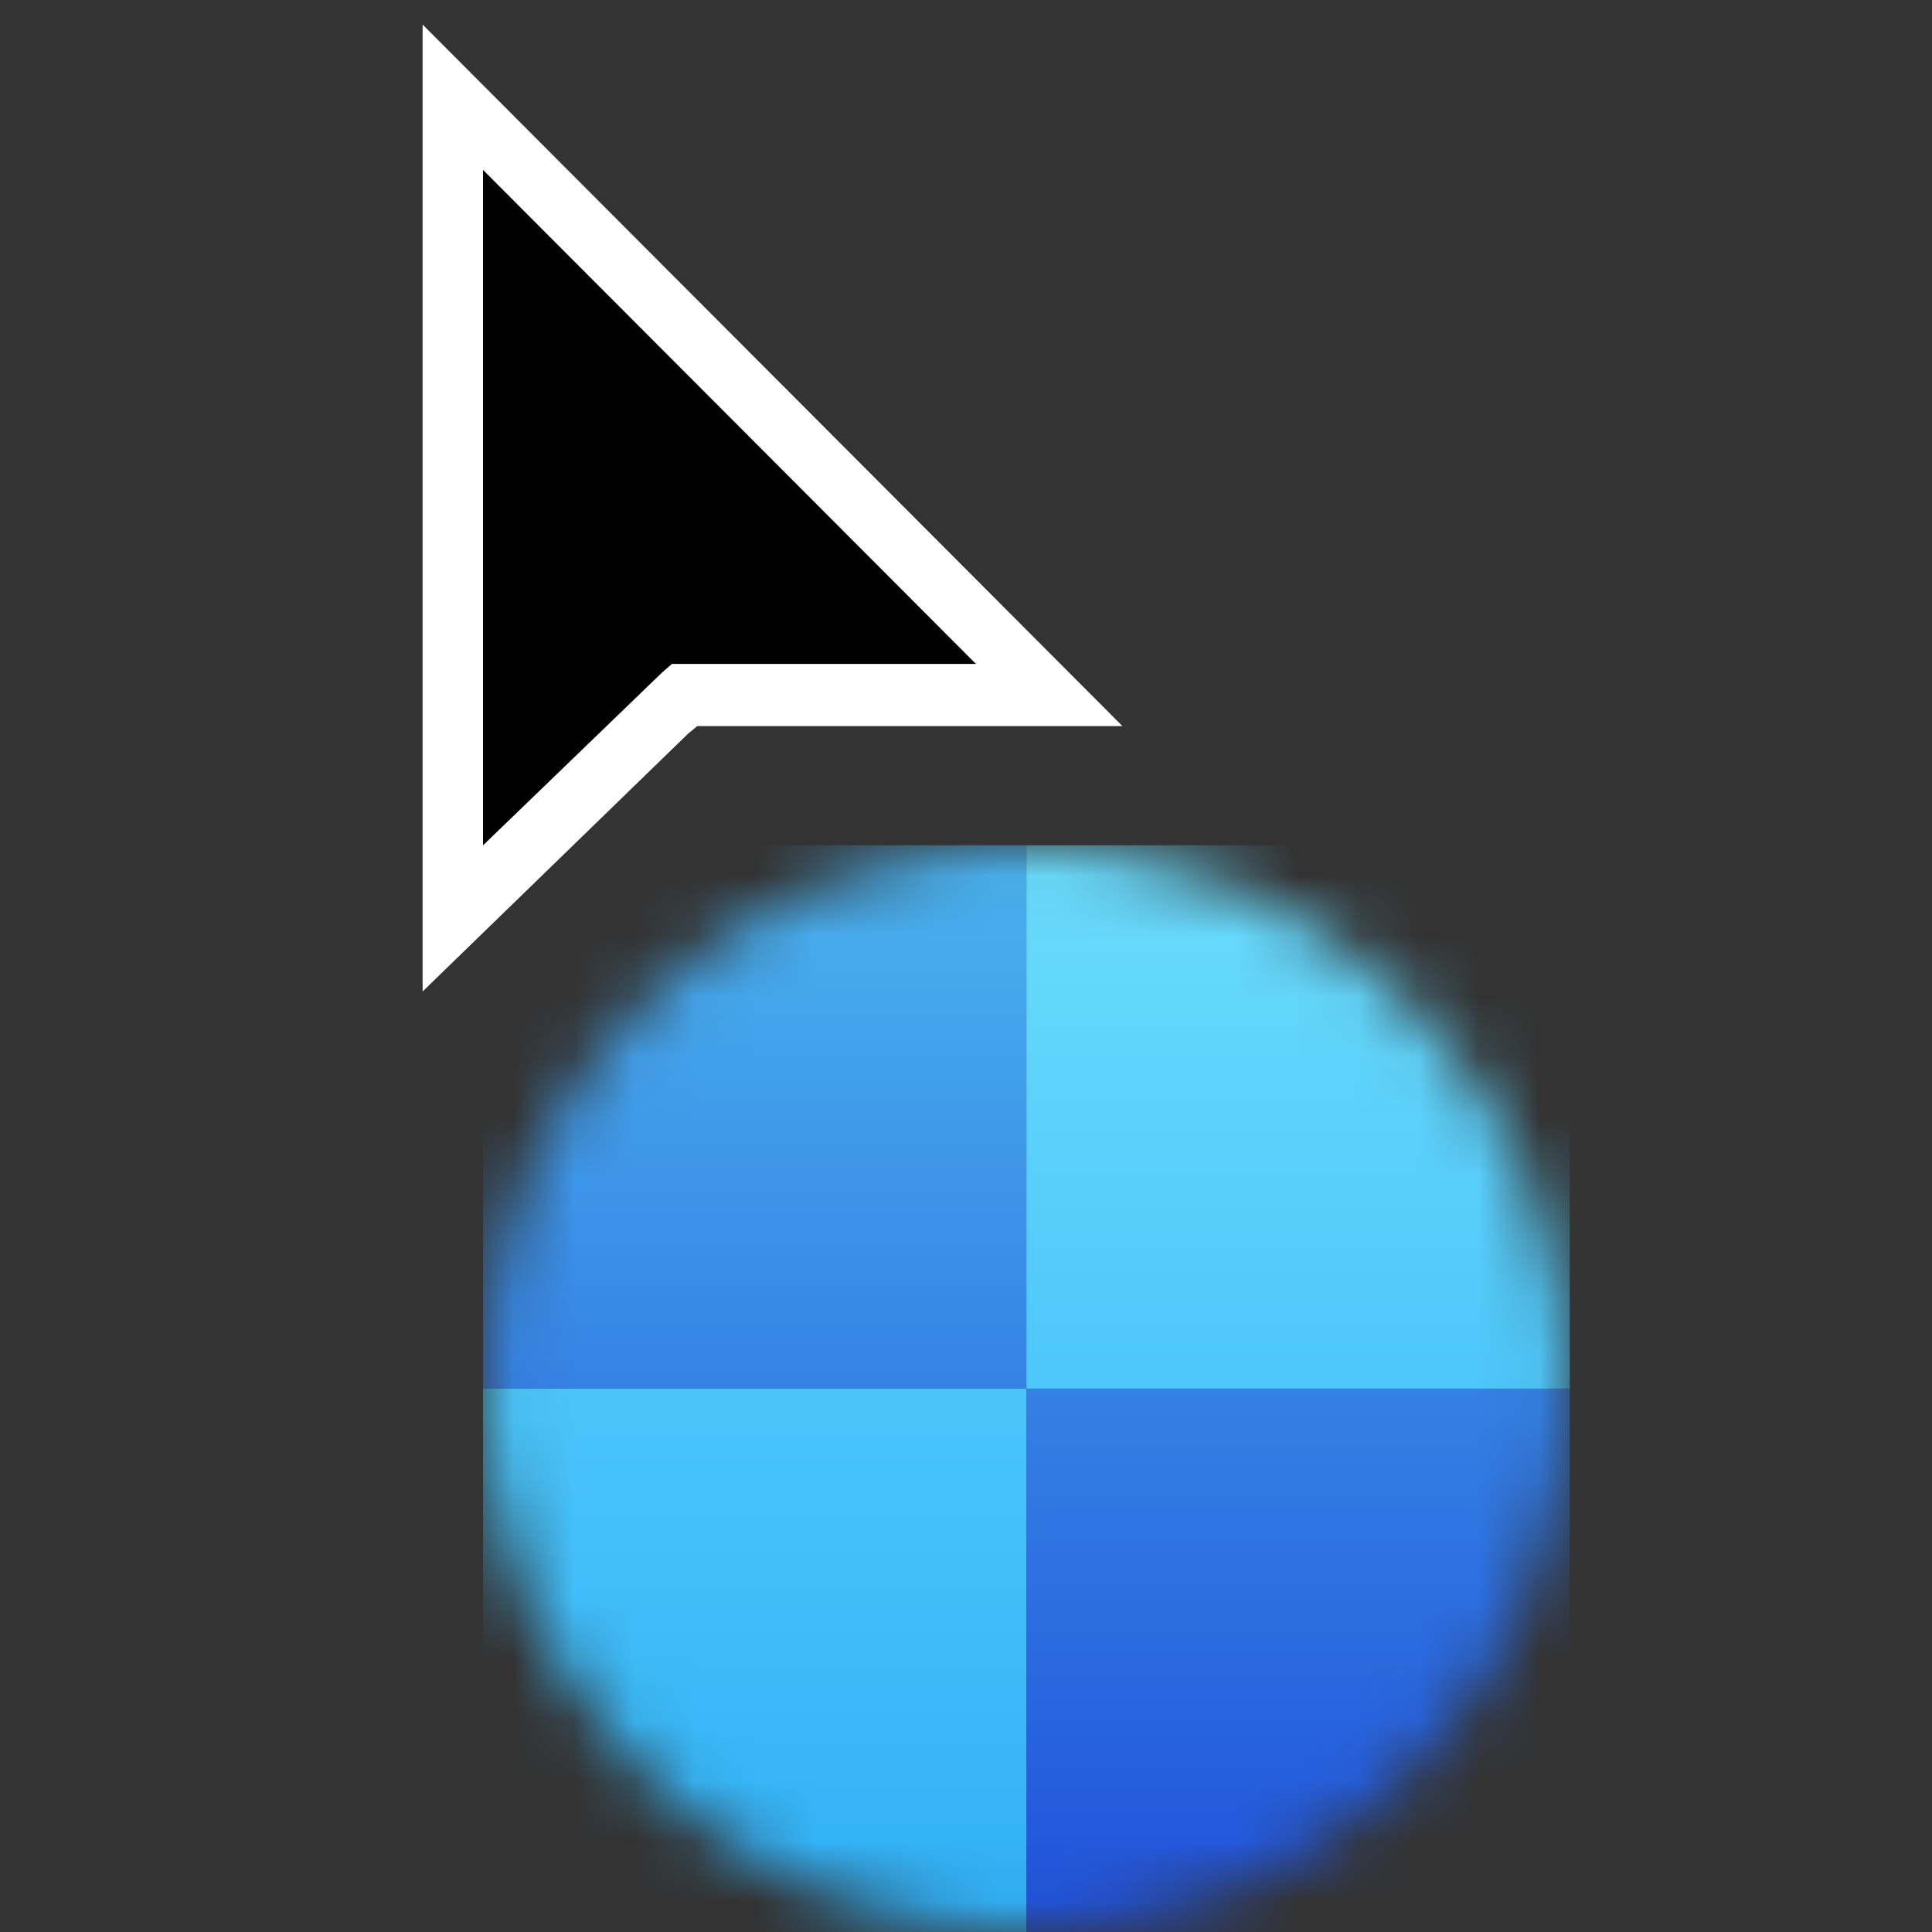 <svg height="32" viewBox="0 0 32 32" width="32" xmlns="http://www.w3.org/2000/svg" xmlns:xlink="http://www.w3.org/1999/xlink"><rect x="0" y="0" width="32" height="32" fill="#333333" stroke="none"/><linearGradient id="busya" x1="50%" x2="50%" y1="0%" y2="100%"><stop offset="0" stop-color="#4ab4ef"/><stop offset="1" stop-color="#3582e5"/></linearGradient><linearGradient id="busyb" x1="50%" x2="50%" y1="0%" y2="100%"><stop offset="0" stop-color="#3481e4"/><stop offset="1" stop-color="#2051db"/></linearGradient><linearGradient id="busyc" x1="50%" x2="50%" y1="0%" y2="100%"><stop offset="0" stop-color="#6bdcfc"/><stop offset="1" stop-color="#4dc6fa"/></linearGradient><linearGradient id="busyd" x1="50%" x2="50%" y1="0%" y2="100%"><stop offset="0" stop-color="#4bc5f9"/><stop offset="1" stop-color="#2fb0f8"/></linearGradient><mask id="busye" fill="#fff"><path d="m1 23c0 4.971 4.03 9 9 9 4.97 0 9-4.029 9-9 0-4.971-4.03-9-9-9-4.97 0-9 4.029-9 9z" fill="#fff" fill-rule="evenodd"/></mask><g fill="none" fill-rule="evenodd" transform="translate(7)"><g mask="url(#busye)"><g transform="translate(1 14)"><path d="m0 0h9v9h-9z" fill="url(#busya)"/><path d="m9 9h9v9h-9z" fill="url(#busyb)"/><path d="m9 0h9v9h-9z" fill="url(#busyc)"/><path d="m0 9h9v9h-9z" fill="url(#busyd)"/></g></g><g fill-rule="nonzero"><path d="m0 16.422v-16.015l11.591 11.619h-7.041l-.151.124z" fill="#fff"/><path d="m1 2.814v11.188l2.969-2.866.16-.139h5.036z" fill="#000"/></g></g></svg>